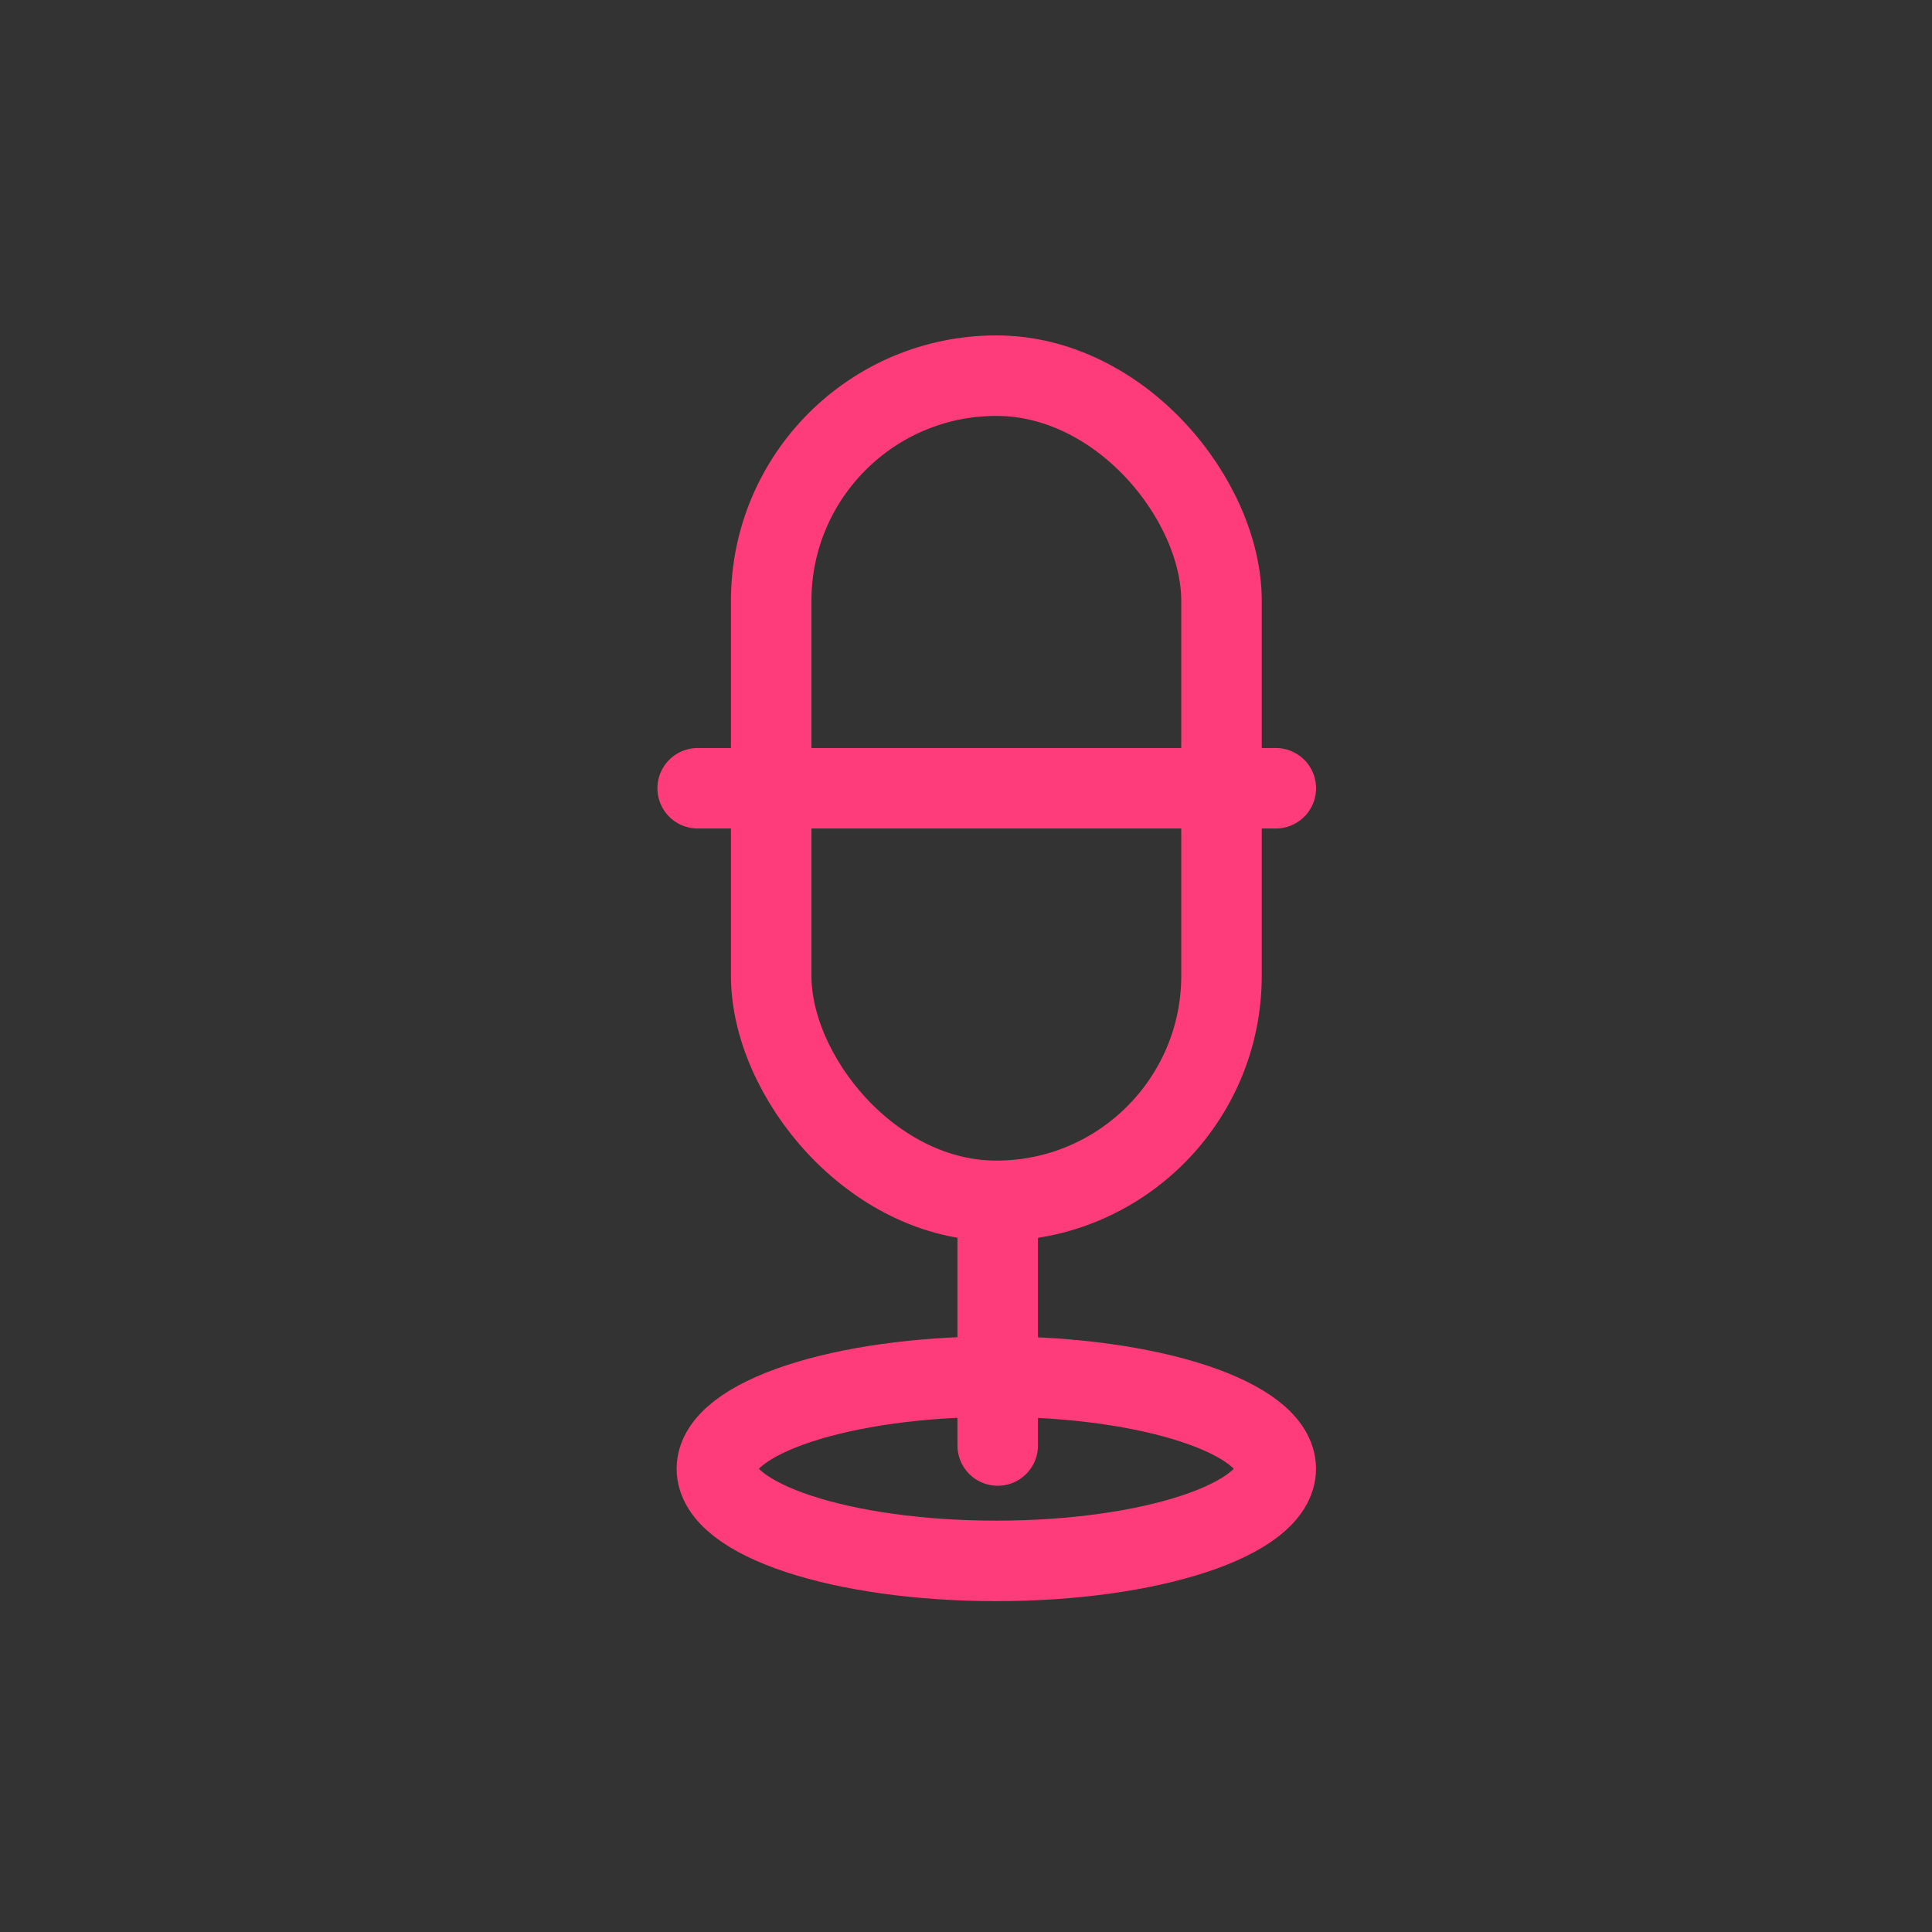 <svg xmlns="http://www.w3.org/2000/svg" id="prefix__ic_mike" width="36" height="36" viewBox="0 0 36 36">
    <rect x="0" y="0" width="36" height="36" fill="#333333" stroke="none"/>
    <defs>
        <style>
            .prefix__cls-2,.prefix__cls-3{fill:none;stroke:#FF3C7B;stroke-linejoin:round;stroke-width:1.5px}.prefix__cls-3{fill:#fff;stroke-linecap:round}
        </style>
    </defs>
    <path id="prefix__사각형_449" d="M0 0H36V36H0z" data-name="사각형 449" style="fill:none"/>
    <g id="prefix__그룹_10737" data-name="그룹 10737" transform="translate(-1.627 -2.292)">
        <ellipse id="prefix__타원_2" cx="5.207" cy="1.717" class="prefix__cls-2" data-name="타원 2" rx="5.207" ry="1.717" transform="translate(14.985 27.943)"/>
        <rect id="prefix__사각형_448" width="8.391" height="15.376" class="prefix__cls-2" data-name="사각형 448" rx="4.195" transform="translate(15.997 9.292)"/>
        <path id="prefix__선_60" d="M0 0L10.773 0" class="prefix__cls-3" data-name="선 60" transform="translate(14.627 16.98)"/>
        <path id="prefix__선_61" d="M0 0L0 4.127" class="prefix__cls-3" data-name="선 61" transform="translate(20.218 25.1)"/>
    </g>
</svg>
